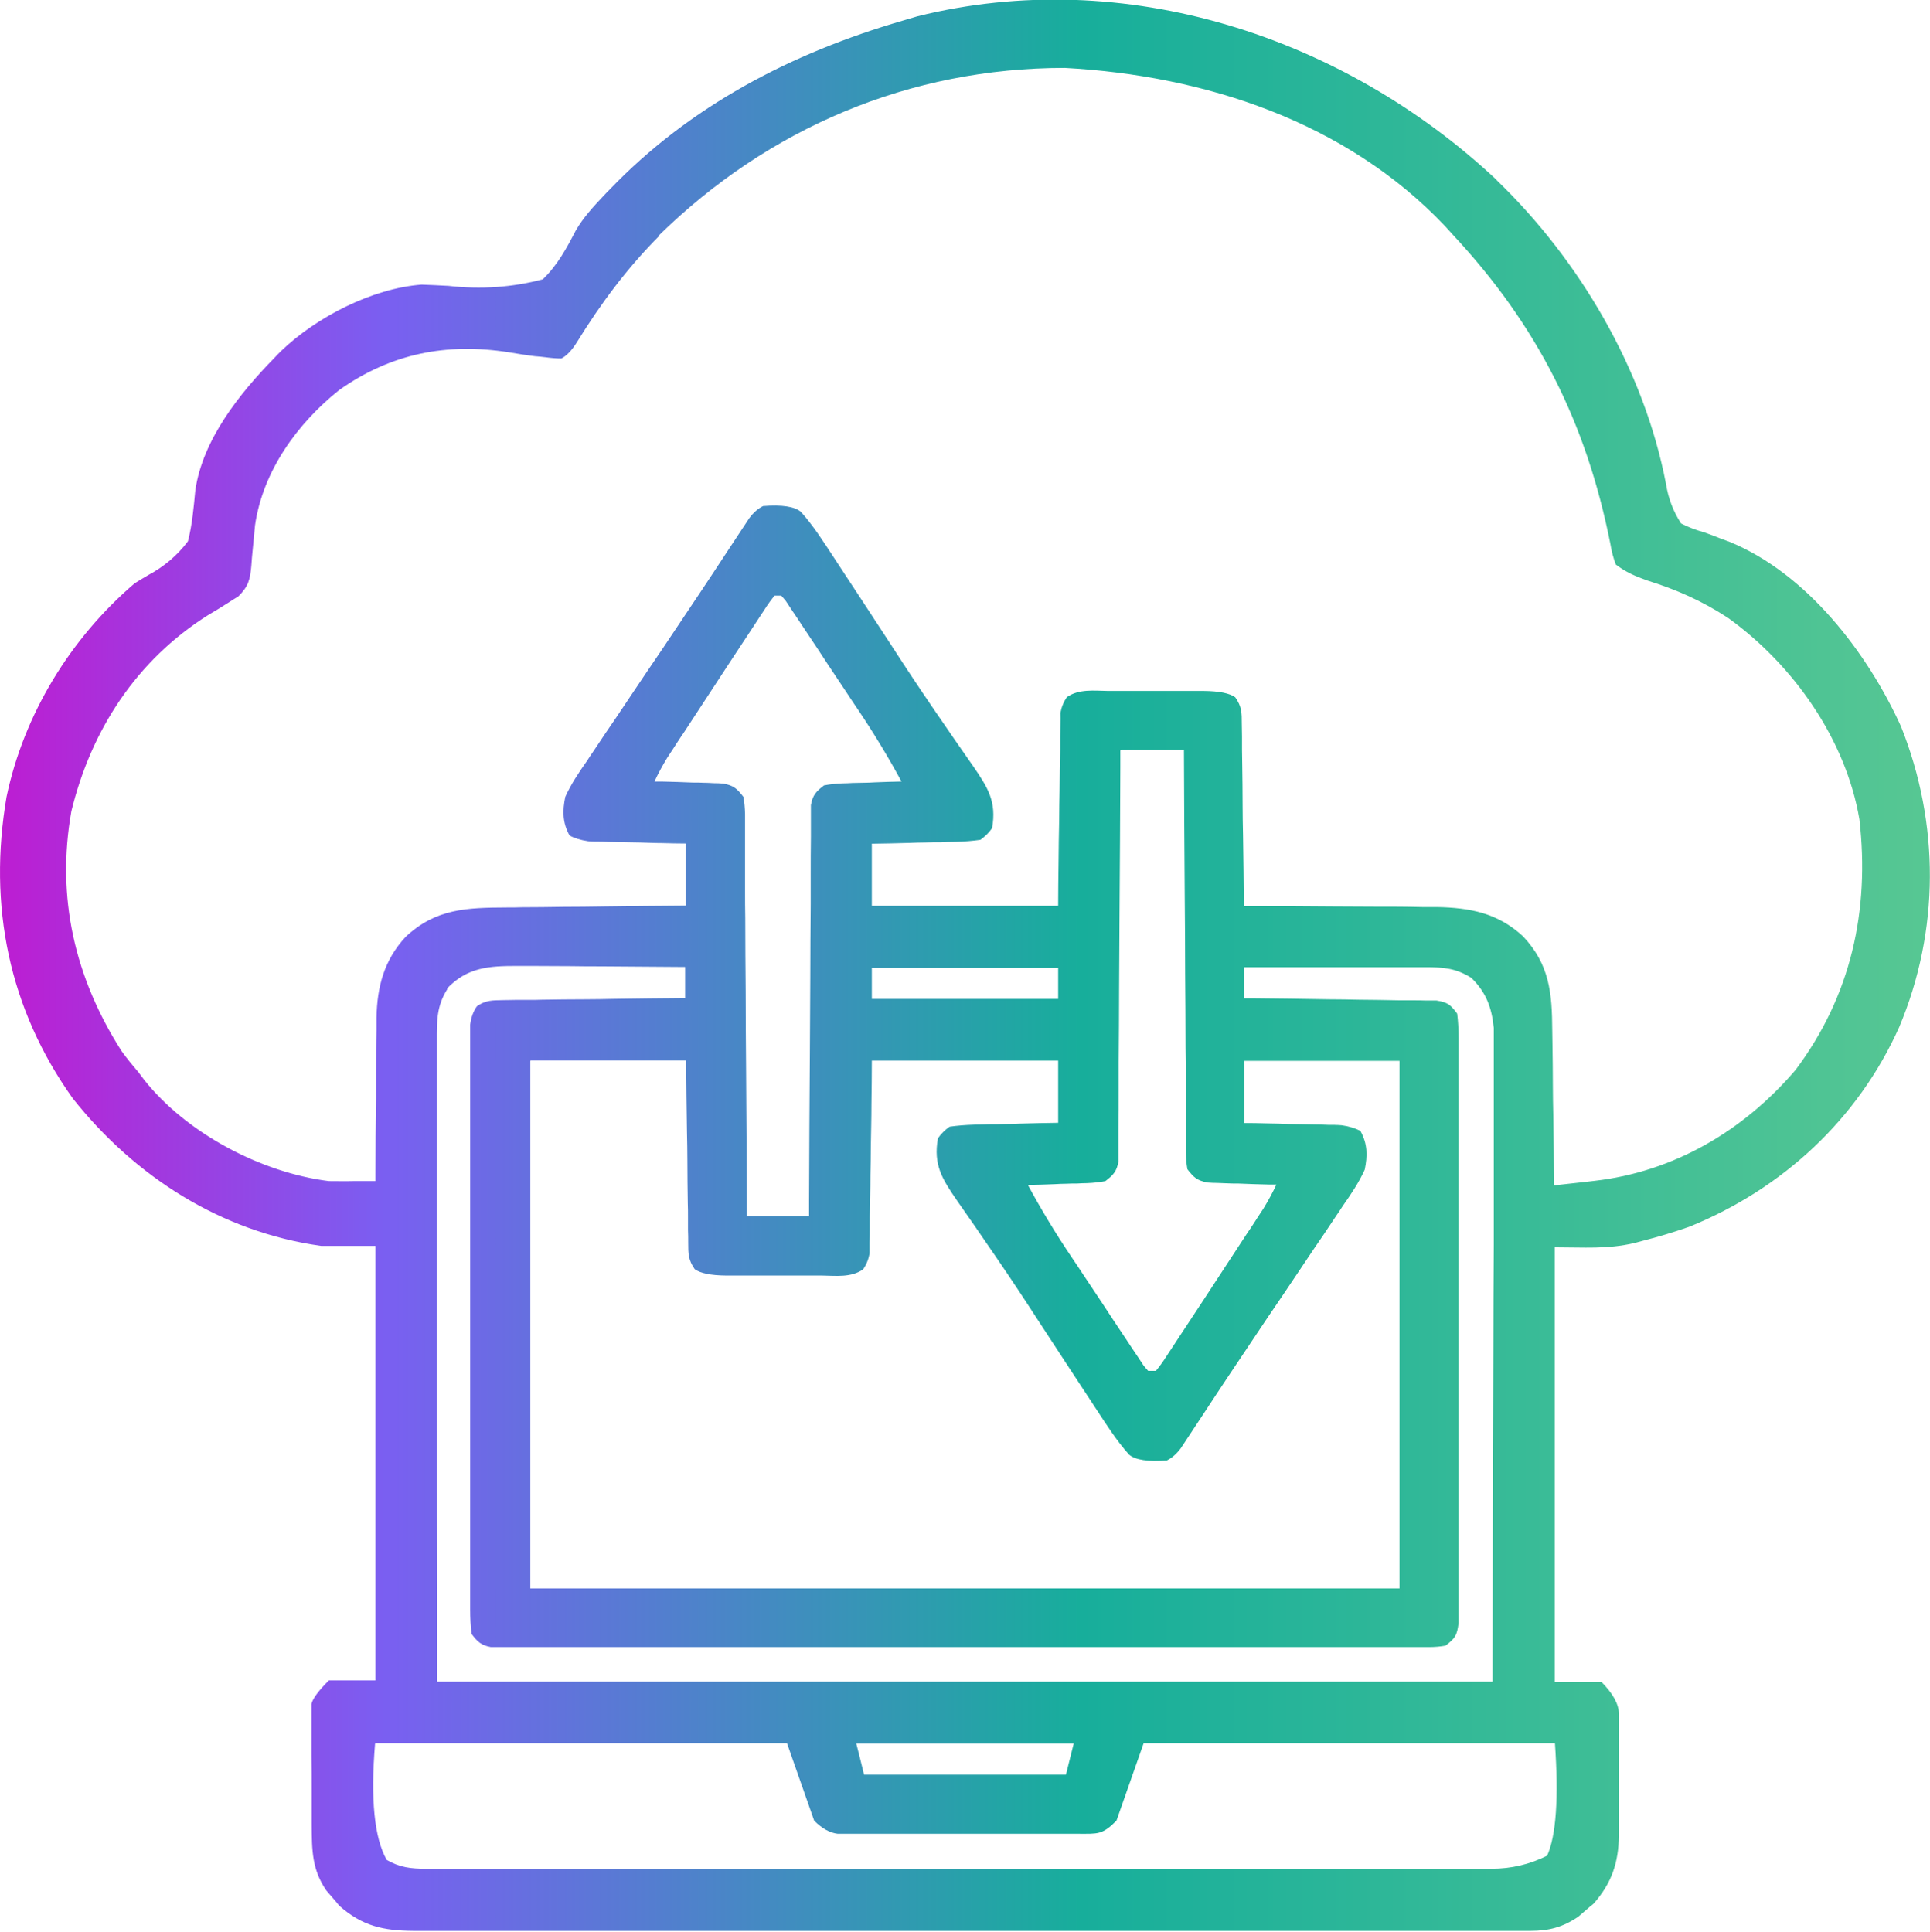 <?xml version="1.0" encoding="UTF-8"?>
<svg id="Layer_1" data-name="Layer 1" xmlns="http://www.w3.org/2000/svg" xmlns:xlink="http://www.w3.org/1999/xlink" viewBox="0 0 94.37 94.48">
  <defs>
    <style>
      .cls-1 {
        fill: url(#New_Gradient_Swatch_1);
      }
    </style>
    <linearGradient id="New_Gradient_Swatch_1" data-name="New Gradient Swatch 1" x1="0" y1="47.24" x2="94.37" y2="47.24" gradientUnits="userSpaceOnUse">
     <stop offset="0" stop-color="#bd1dd2"/>
      <stop offset=".2" stop-color="#7a5ff1"/>
      <stop offset=".56" stop-color="#17ae9b"/>
      <stop offset="1" stop-color="#57c793"/>
    </linearGradient>
  </defs>
  <path class="cls-1" d="m73.18,8.81c4.06,3.91,7.21,9.28,8.28,14.85q.17,1.07.74,1.94c.37.19.72.32,1.12.43.28.1.55.2.82.31.14.05.27.1.41.15,3.8,1.55,6.76,5.43,8.4,9.03,1.9,4.75,1.9,10-.09,14.72-2.02,4.5-5.7,7.9-10.25,9.75-.77.27-1.53.5-2.32.7q-.18.05-.37.1c-1.35.31-2.44.21-3.9.21v21.25h2.28q.85.85.86,1.57c0,.16,0,.32,0,.48q0,.25,0,.51c0,.18,0,.35,0,.53,0,.37,0,.75,0,1.12,0,.57,0,1.13,0,1.7,0,.36,0,.73,0,1.09,0,.17,0,.34,0,.51-.02,1.33-.35,2.33-1.24,3.34-.12.1-.25.2-.37.31-.12.11-.25.21-.37.32-.76.52-1.44.7-2.35.7-.2,0-.4,0-.61,0-.22,0-.44,0-.66,0-.23,0-.47,0-.71,0-.65,0-1.3,0-1.94,0-.7,0-1.4,0-2.1,0-1.37,0-2.74,0-4.11,0-1.11,0-2.23,0-3.34,0-3.16,0-6.32,0-9.47,0-.17,0-.34,0-.52,0q-.26,0-.52,0c-2.76,0-5.52,0-8.29,0-2.84,0-5.67,0-8.51,0-1.59,0-3.18,0-4.78,0-1.36,0-2.71,0-4.07,0-.69,0-1.38,0-2.07,0-.75,0-1.5,0-2.25,0-.22,0-.44,0-.66,0-1.47-.01-2.5-.23-3.63-1.23-.1-.12-.2-.25-.31-.37-.11-.12-.21-.25-.32-.37-.71-1.03-.71-1.98-.72-3.2q0-.27,0-.54c0-.38,0-.75,0-1.13,0-.57,0-1.15-.01-1.72,0-.37,0-.73,0-1.1,0-.17,0-.34,0-.52q0-.24,0-.49c0-.14,0-.28,0-.43q.09-.39.85-1.15h2.28v-21.25h-2.66c-4.88-.68-9.1-3.38-12.14-7.21C.43,49.33-.59,44.29.32,38.97c.85-4.05,3.13-7.76,6.26-10.44.22-.14.44-.27.66-.4q1.18-.63,1.95-1.66c.21-.82.28-1.65.36-2.49.36-2.48,2.16-4.73,3.85-6.46.11-.12.23-.24.35-.36,1.73-1.66,4.46-3.06,6.86-3.24.44.01.88.04,1.32.06q2.38.27,4.61-.32c.71-.68,1.16-1.51,1.61-2.38.37-.64.85-1.16,1.36-1.7.09-.1.19-.2.29-.3,3.94-4.11,8.91-6.69,14.34-8.27.23-.07.47-.14.71-.21,10.15-2.53,20.84.98,28.32,7.99Zm-40.92,2.7c-1.58,1.58-2.89,3.34-4.06,5.24q-.37.59-.75.78-.35,0-.79-.06c-.17-.02-.34-.04-.51-.05-.42-.05-.84-.12-1.26-.19-3.04-.48-5.77.05-8.31,1.85-2.04,1.63-3.73,3.96-4.11,6.61q-.04.37-.07.74c-.01.14-.03.27-.04.41-.03.27-.05.54-.07.82-.06.68-.14,1.01-.63,1.5-.17.11-.34.21-.52.33-.16.1-.32.2-.48.3-.17.1-.33.2-.5.3-3.48,2.2-5.7,5.6-6.67,9.58-.75,4.22.17,8.16,2.46,11.74.26.36.54.7.83,1.04.09.12.18.24.27.36,2.08,2.62,5.73,4.54,9.03,4.95.4,0,.79.01,1.19,0,.2,0,.41,0,.62,0,.16,0,.31,0,.47,0,0-.12,0-.23,0-.35,0-1.23.01-2.45.03-3.68,0-.46,0-.91,0-1.37,0-.66,0-1.32.02-1.98,0-.2,0-.4,0-.61.03-1.52.37-2.81,1.42-3.95,1.48-1.39,2.99-1.43,4.94-1.44.25,0,.51,0,.76-.01.66,0,1.33-.01,1.99-.02.68,0,1.36-.01,2.03-.02,1.33-.02,2.65-.03,3.98-.04v-3.04c-.38,0-.75-.01-1.14-.02-.37,0-.73-.02-1.1-.03-.38,0-.76-.02-1.14-.02-.24,0-.48-.01-.72-.02-.22,0-.44,0-.67-.02q-.55-.08-.91-.28c-.35-.63-.35-1.21-.21-1.89.29-.64.67-1.2,1.07-1.77.11-.17.22-.34.34-.51.36-.55.73-1.09,1.1-1.63.25-.37.5-.75.75-1.12.5-.75,1.01-1.5,1.52-2.25.64-.95,1.28-1.91,1.92-2.87.18-.27.35-.53.53-.8.24-.37.49-.74.73-1.11.22-.33.44-.67.66-1,.12-.18.24-.37.37-.56q.3-.41.68-.6,1.38-.11,1.85.28c.61.68,1.09,1.44,1.59,2.2.11.17.22.34.34.52.36.55.73,1.11,1.09,1.66.5.76.99,1.52,1.49,2.28q.18.28.37.57c.71,1.09,1.44,2.17,2.18,3.24.16.23.32.47.48.7.29.42.58.83.87,1.25.73,1.06,1.17,1.75.94,3.05q-.22.32-.57.57-.55.08-1.22.1c-.24,0-.48.01-.72.02-.25,0-.5,0-.75.01-.25,0-.51.01-.76.02-.62.02-1.24.03-1.86.04v3.04h9.11c0-.71.01-1.41.02-2.14,0-.68.02-1.36.03-2.05,0-.47.01-.95.02-1.42,0-.68.02-1.36.03-2.04q0-.32,0-.65t.01-.6,0-.53q.08-.44.32-.78c.59-.41,1.33-.31,2.02-.3.17,0,.33,0,.5,0,.35,0,.7,0,1.05,0,.54,0,1.08,0,1.62,0,.34,0,.68,0,1.02,0q.24,0,.49,0,1.11.01,1.53.31c.32.46.32.75.32,1.31q0,.3.01.6,0,.32,0,.65,0,.33.01.66c.01.7.02,1.4.02,2.09,0,.47.01.95.02,1.42.02,1.16.03,2.32.04,3.48q.21,0,.42,0c1.31,0,2.62.01,3.94.02.67,0,1.35.01,2.02.01.78,0,1.55,0,2.33.02.24,0,.48,0,.72,0,1.63.03,2.98.29,4.21,1.42,1.31,1.38,1.43,2.78,1.44,4.61q0,.33.01.66c.01.69.02,1.38.02,2.07,0,.47.01.94.02,1.41.02,1.15.03,2.29.04,3.44.51-.06,1.02-.11,1.53-.17q.21-.02.43-.05c3.9-.44,7.32-2.46,9.85-5.43,2.71-3.62,3.63-7.78,3.12-12.25-.67-3.93-3.24-7.56-6.42-9.85-1.27-.83-2.51-1.38-3.95-1.83-.59-.21-1.04-.4-1.54-.78q-.18-.46-.27-1.02c-1.18-5.93-3.57-10.68-7.7-15.11q-.19-.21-.39-.43c-4.83-5.1-11.74-7.36-18.59-7.73-7.57,0-14.48,2.93-19.86,8.21Zm5.63,17.6q-.27.32-.54.75c-.11.16-.22.33-.33.5-.12.18-.23.36-.36.55q-.18.28-.37.56c-.26.39-.51.78-.77,1.17-.39.6-.78,1.19-1.17,1.79-.25.38-.5.76-.74,1.13-.12.18-.23.36-.36.54-.11.17-.22.33-.33.51q-.14.22-.29.44c-.23.38-.44.76-.63,1.17.11,0,.22,0,.34,0,.51.01,1.02.03,1.52.05.18,0,.35,0,.53.01.17,0,.34.01.51.02q.23,0,.47.02c.51.1.66.24.98.65q.07.39.08.85,0,.26,0,.52,0,.28,0,.57c0,.2,0,.4,0,.61,0,.66,0,1.32,0,1.99,0,.46,0,.92.01,1.38,0,1.21.01,2.42.02,3.62,0,1.23.01,2.46.02,3.7.02,2.42.03,4.84.04,7.26h3.04c0-.26,0-.51,0-.77.01-2.4.02-4.81.04-7.21,0-1.24.02-2.47.02-3.71,0-1.19.01-2.38.02-3.58,0-.46,0-.91,0-1.37,0-.64,0-1.27.01-1.91,0-.19,0-.38,0-.57,0-.17,0-.35,0-.52q0-.23,0-.46c.09-.49.25-.66.64-.96q.41-.08.89-.1c.17,0,.34-.01.51-.02q.26,0,.53-.01c.18,0,.36-.01.54-.02.44-.02.88-.03,1.32-.04-.65-1.2-1.35-2.36-2.11-3.49q-.16-.24-.33-.49c-.22-.34-.45-.68-.67-1.01-.35-.52-.69-1.04-1.03-1.56-.22-.33-.44-.66-.66-.99-.1-.16-.21-.31-.31-.47-.1-.14-.19-.29-.29-.43-.08-.13-.17-.25-.25-.38-.07-.09-.15-.18-.23-.27h-.38Zm16.89,7.59c0,.26,0,.51,0,.77-.01,2.4-.02,4.81-.04,7.21,0,1.24-.02,2.47-.02,3.71,0,1.19-.01,2.38-.02,3.58,0,.46,0,.91,0,1.37,0,.64,0,1.27-.01,1.91,0,.19,0,.38,0,.57,0,.17,0,.35,0,.52,0,.15,0,.3,0,.46-.09.49-.25.66-.64.96q-.41.08-.89.1c-.17,0-.34.01-.51.02-.18,0-.35,0-.53.01-.18,0-.36.01-.54.02-.44.02-.88.03-1.32.04.65,1.2,1.35,2.36,2.11,3.49.11.16.21.32.33.49.22.34.45.68.67,1.01.35.52.69,1.04,1.03,1.56.22.33.44.66.66.99.1.16.21.31.31.47.1.14.19.29.29.43.08.13.17.25.25.38.07.09.15.18.23.27h.38q.27-.32.54-.75c.11-.16.22-.33.33-.5q.18-.27.36-.55c.12-.18.24-.37.37-.56.26-.39.51-.78.77-1.17.39-.6.78-1.19,1.17-1.79.25-.38.5-.76.74-1.13.12-.18.23-.36.36-.54.11-.17.22-.33.33-.51.1-.15.19-.29.29-.44.23-.38.44-.76.63-1.17-.11,0-.22,0-.34,0-.51-.01-1.02-.03-1.52-.05-.18,0-.35,0-.53-.01q-.25-.01-.51-.02-.23,0-.47-.02c-.51-.1-.66-.24-.98-.65q-.07-.39-.08-.85c0-.17,0-.35,0-.52,0-.19,0-.38,0-.57q0-.3,0-.61c0-.66,0-1.32,0-1.99,0-.46,0-.92-.01-1.38,0-1.21-.01-2.42-.02-3.62,0-1.23-.01-2.46-.02-3.7-.02-2.42-.03-4.84-.04-7.26h-3.04Zm-32.9,11.66c-.54.85-.52,1.58-.52,2.58,0,.13,0,.27,0,.4,0,.45,0,.9,0,1.35,0,.33,0,.65,0,.98,0,.88,0,1.75,0,2.63,0,.82,0,1.64,0,2.46,0,2.4,0,4.81,0,7.21,0,5.37,0,10.74.01,16.27h51.61c.01-5.36.02-10.71.04-16.23,0-1.69.01-3.38.02-5.13q0-1.52,0-3.03c0-.68,0-1.35,0-2.03,0-.86,0-1.72,0-2.59,0-.32,0-.63,0-.95,0-.43,0-.86,0-1.28,0-.24,0-.48,0-.73-.1-.99-.37-1.74-1.1-2.45-.75-.47-1.36-.52-2.24-.52-.2,0-.39,0-.6,0-.21,0-.42,0-.64,0-.22,0-.44,0-.66,0-.7,0-1.39,0-2.09,0-.47,0-.94,0-1.42,0-1.16,0-2.31,0-3.47,0v1.52c.12,0,.24,0,.37,0,1.27.01,2.54.03,3.81.05.47,0,.95.01,1.42.02.68,0,1.36.02,2.04.03.21,0,.43,0,.65,0,.2,0,.39,0,.6.01.17,0,.35,0,.53,0,.55.09.68.2,1.01.64q.07.54.07,1.22c0,.12,0,.25,0,.38,0,.42,0,.83,0,1.25,0,.3,0,.6,0,.89,0,.81,0,1.62,0,2.43,0,.85,0,1.7,0,2.54,0,1.42,0,2.85,0,4.27,0,1.65,0,3.29,0,4.94,0,1.41,0,2.83,0,4.24,0,.84,0,1.69,0,2.53,0,.79,0,1.59,0,2.38,0,.29,0,.58,0,.87,0,.4,0,.79,0,1.19,0,.22,0,.45,0,.67-.08.62-.16.74-.64,1.11q-.37.07-.8.07c-.16,0-.33,0-.5,0q-.27,0-.55,0c-.19,0-.38,0-.58,0-.65,0-1.29,0-1.94,0-.46,0-.93,0-1.39,0-1.13,0-2.26,0-3.38,0-.92,0-1.83,0-2.75,0-.13,0-.26,0-.4,0h-.79c-2.48,0-4.97,0-7.45,0-2.13,0-4.27,0-6.4,0-2.48,0-4.95,0-7.43,0-.26,0-.53,0-.79,0-.13,0-.26,0-.39,0-.92,0-1.83,0-2.75,0-1.23,0-2.46,0-3.7,0-.45,0-.91,0-1.36,0-.62,0-1.23,0-1.85,0-.18,0-.36,0-.55,0-.16,0-.33,0-.5,0-.14,0-.28,0-.43,0-.48-.09-.65-.26-.94-.64q-.07-.54-.07-1.22c0-.12,0-.25,0-.38,0-.42,0-.83,0-1.25,0-.3,0-.6,0-.89,0-.81,0-1.62,0-2.43,0-.85,0-1.7,0-2.54,0-1.42,0-2.85,0-4.27,0-1.65,0-3.29,0-4.94,0-1.41,0-2.83,0-4.24,0-.84,0-1.69,0-2.53,0-.79,0-1.59,0-2.38,0-.29,0-.58,0-.87,0-.4,0-.79,0-1.19,0-.22,0-.45,0-.67q.07-.54.33-.9c.43-.3.75-.29,1.28-.3q.3,0,.6-.01.32,0,.65,0c.22,0,.44,0,.66-.01.7-.01,1.4-.02,2.09-.02.47,0,.95-.01,1.42-.02,1.16-.02,2.32-.03,3.48-.04v-1.52c-1.38-.01-2.76-.02-4.14-.03-.47,0-.94,0-1.41-.01-.68,0-1.35-.01-2.03-.01-.21,0-.42,0-.63,0-1.38,0-2.43.06-3.43,1.1Zm20.75-1.03v1.52h9.11v-1.52h-9.11Zm-16.7,4.55v25.8h42.5v-25.8h-7.59v3.04c.38,0,.75.01,1.14.02.37,0,.73.02,1.1.03.38,0,.76.02,1.14.02.24,0,.48.01.72.02.22,0,.44,0,.67.02q.55.08.91.28c.35.63.35,1.21.21,1.89-.29.64-.67,1.2-1.07,1.77-.11.17-.22.34-.34.51-.36.55-.73,1.09-1.1,1.63-.25.37-.5.75-.75,1.12-.5.75-1.01,1.5-1.52,2.25-.64.95-1.28,1.91-1.92,2.87-.18.27-.35.53-.53.8-.24.37-.49.74-.73,1.11-.22.33-.44.67-.66,1-.12.18-.24.37-.37.56q-.3.41-.68.6-1.38.11-1.85-.28c-.61-.68-1.09-1.44-1.59-2.2-.11-.17-.22-.34-.34-.52-.36-.55-.73-1.11-1.09-1.66-.5-.76-.99-1.52-1.49-2.28q-.18-.28-.37-.57c-.71-1.09-1.44-2.17-2.18-3.24-.16-.23-.32-.47-.48-.7-.29-.42-.58-.83-.87-1.25-.73-1.06-1.17-1.75-.94-3.05q.22-.32.57-.57.55-.08,1.22-.1c.24,0,.48-.01.72-.02.25,0,.5,0,.75-.01.25,0,.51-.01.76-.02.62-.02,1.24-.03,1.86-.04v-3.04h-9.11c0,.71-.01,1.41-.02,2.14,0,.68-.02,1.36-.03,2.05,0,.47-.01.95-.02,1.42,0,.68-.02,1.36-.03,2.04,0,.21,0,.43,0,.65,0,.2,0,.39-.01.6,0,.17,0,.35,0,.53q-.08.44-.32.78c-.59.41-1.33.31-2.02.3-.17,0-.33,0-.5,0-.35,0-.7,0-1.05,0-.54,0-1.08,0-1.62,0-.34,0-.68,0-1.02,0-.16,0-.32,0-.49,0q-1.11-.01-1.53-.31c-.32-.46-.32-.75-.32-1.31,0-.2,0-.39-.01-.6,0-.21,0-.43,0-.65,0-.22,0-.44-.01-.66-.01-.7-.02-1.4-.02-2.09,0-.47-.01-.95-.02-1.42-.02-1.16-.03-2.32-.04-3.48h-7.59Zm-7.59,33.39q-.34,4.09.57,5.69c.64.37,1.19.43,1.92.43.19,0,.38,0,.58,0,.21,0,.42,0,.63,0q.33,0,.68,0c.62,0,1.24,0,1.86,0,.67,0,1.34,0,2,0,1.31,0,2.61,0,3.92,0,1.06,0,2.13,0,3.19,0q.23,0,.46,0c.31,0,.61,0,.92,0,2.88,0,5.76,0,8.64,0,2.64,0,5.27,0,7.91,0,2.71,0,5.41,0,8.12,0,1.52,0,3.04,0,4.56,0,1.29,0,2.59,0,3.88,0,.66,0,1.32,0,1.98,0,.72,0,1.43,0,2.15,0,.21,0,.42,0,.63,0q1.44,0,2.71-.64.66-1.48.38-5.5h-20.11q-.66,1.88-1.33,3.79c-.7.7-.91.64-1.88.64-.13,0-.26,0-.4,0-.44,0-.88,0-1.31,0-.3,0-.61,0-.91,0-.64,0-1.27,0-1.91,0-.82,0-1.63,0-2.45,0-.63,0-1.26,0-1.88,0-.3,0-.6,0-.9,0-.42,0-.84,0-1.26,0-.24,0-.48,0-.73,0q-.58-.07-1.15-.64c-.44-1.25-.88-2.5-1.33-3.79h-20.11Zm23.53,0c.13.5.25,1,.38,1.52h9.87l.38-1.52h-10.63Z"/>
</svg>